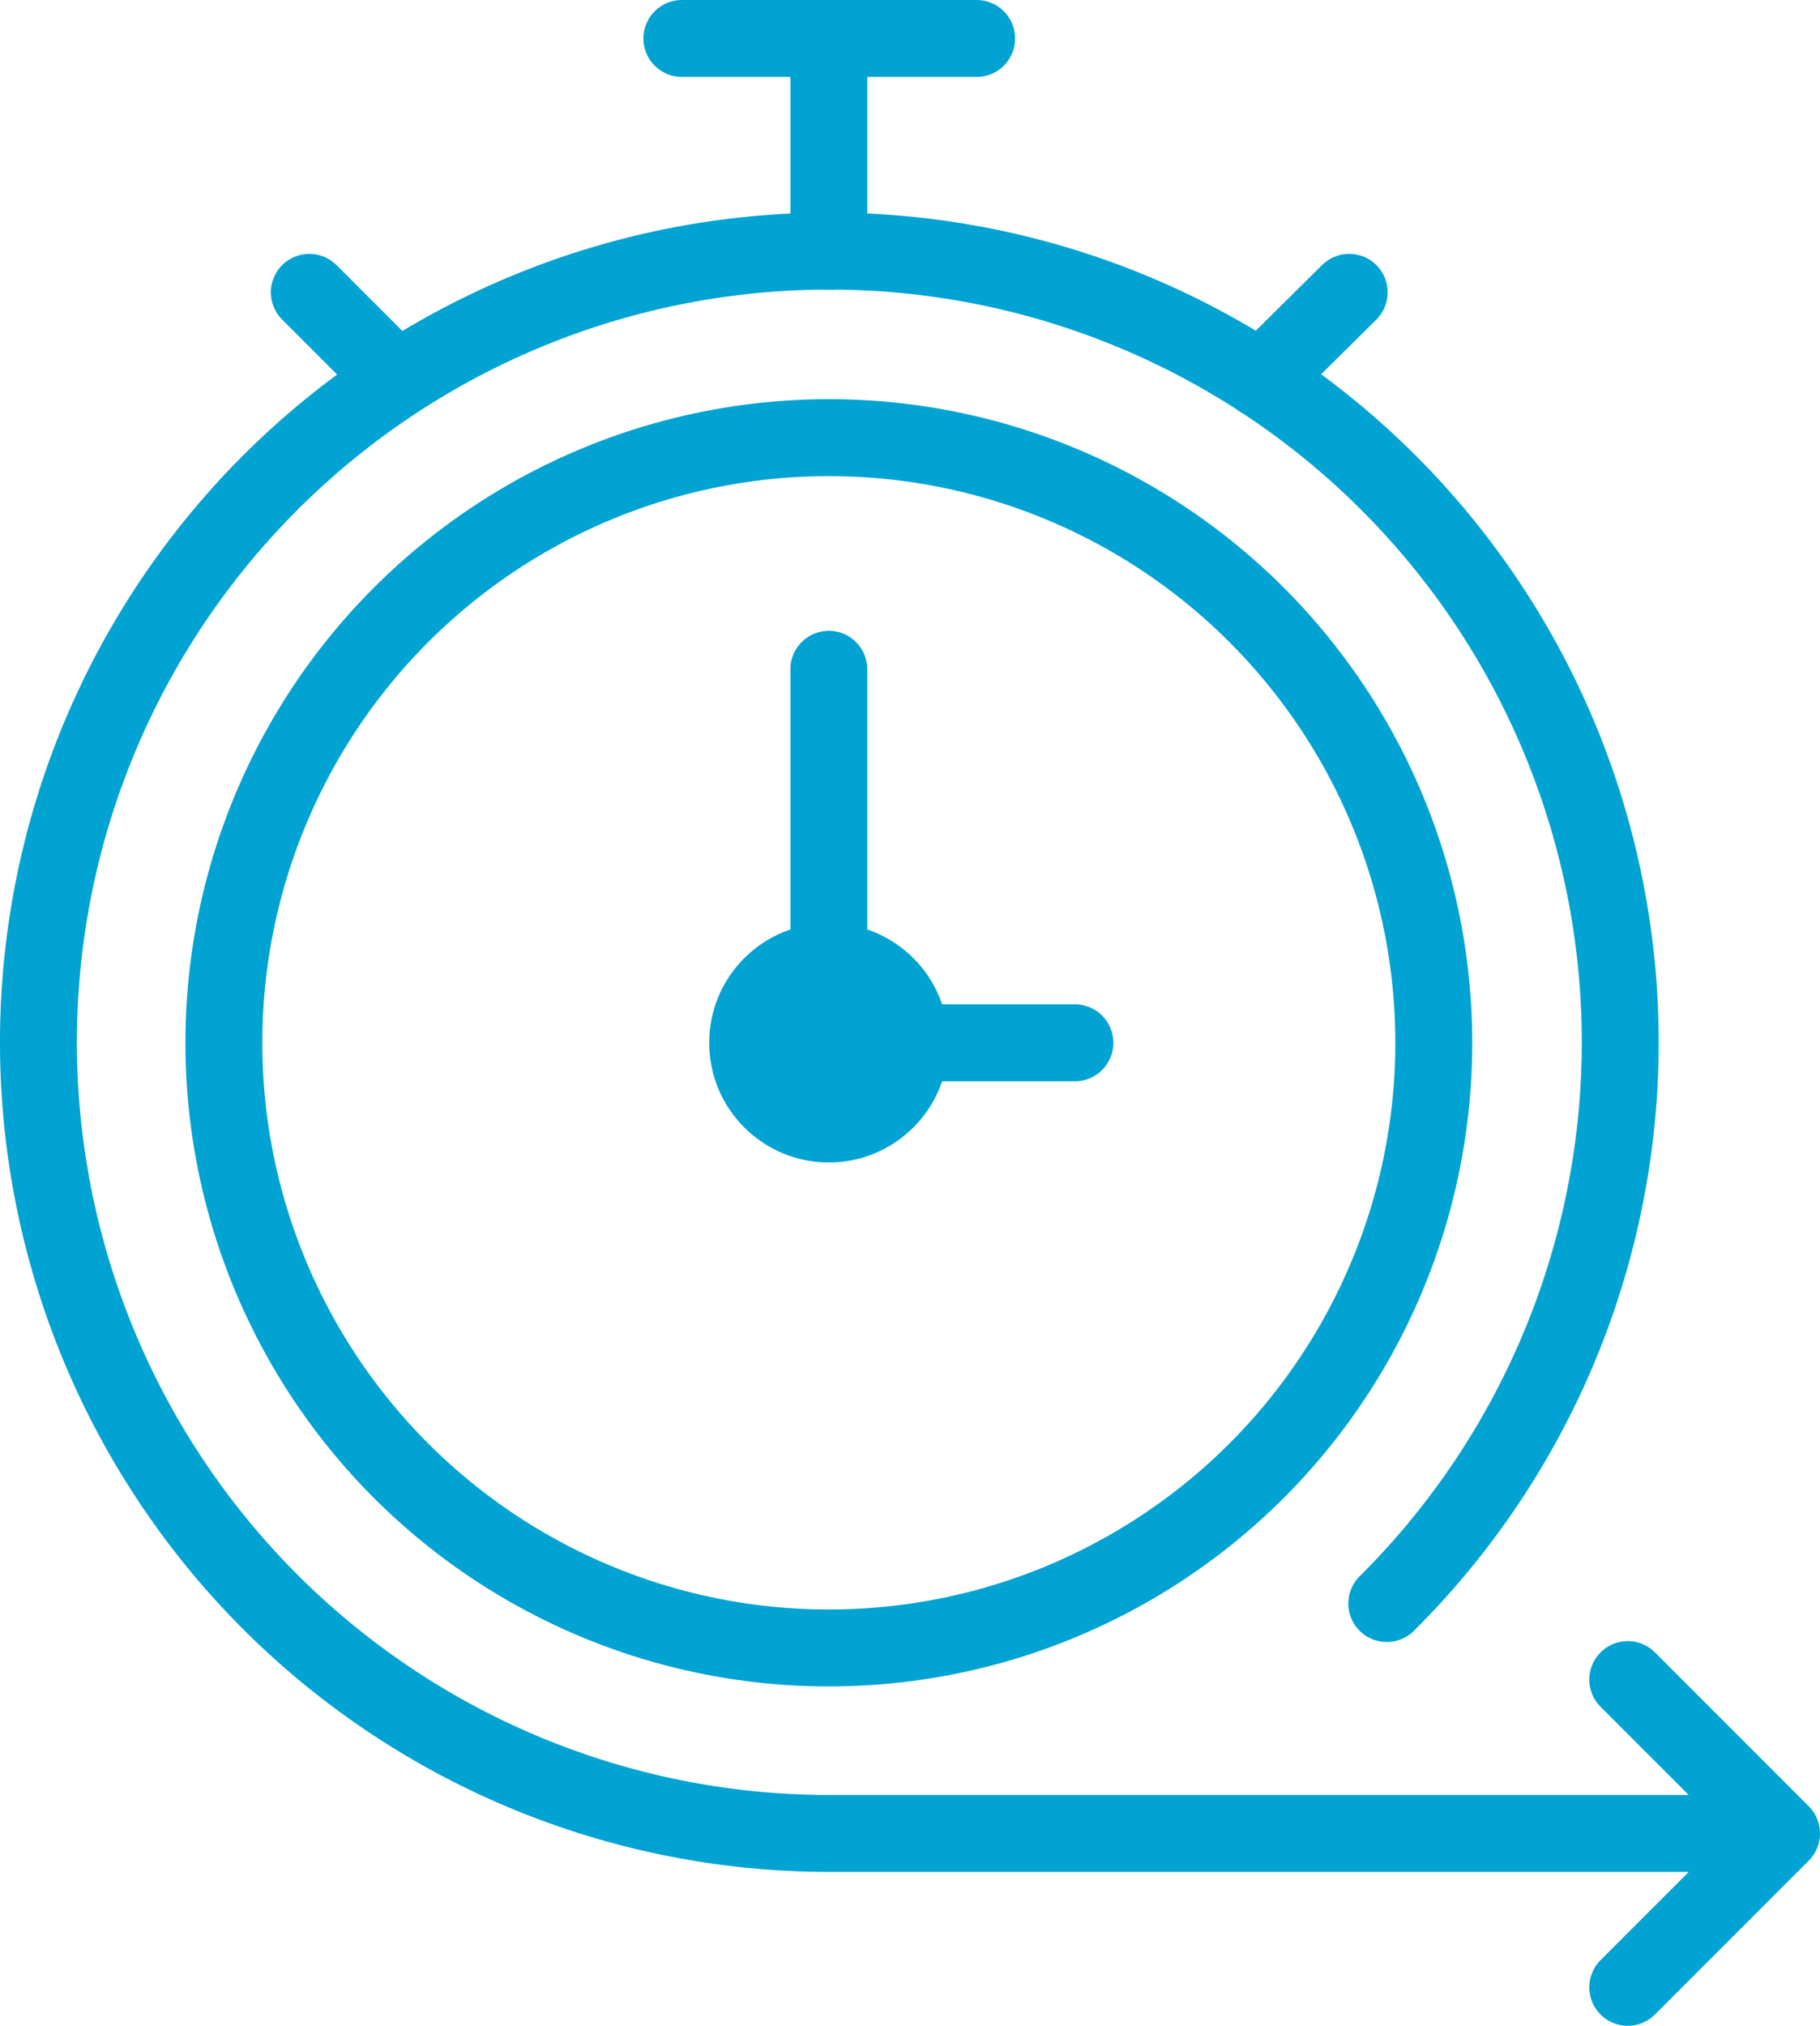 <svg id="Group_1770" data-name="Group 1770" xmlns="http://www.w3.org/2000/svg" viewBox="0 0 213 237">
  <defs>
    <style>
      .cls-1 {
        fill: none;
        stroke: #00a3d2;
        stroke-linecap: round;
        stroke-linejoin: round;
        stroke-miterlimit: 10;
        stroke-width: 9px;
      }

      .cls-2 {
        fill: #00a3d2;
      }
    </style>
  </defs>
  <path id="Path_819" data-name="Path 819" class="cls-1" d="M162.3,187.6A92.561,92.561,0,1,0,97,214.5H208.3"/>
  <circle id="Ellipse_10" data-name="Ellipse 10" class="cls-1" cx="70.8" cy="70.8" r="70.8" transform="translate(26.2 51.2)"/>
  <line id="Line_26" data-name="Line 26" class="cls-1" y1="24.7" transform="translate(97 4.7)"/>
  <line id="Line_27" data-name="Line 27" class="cls-1" y1="10.2" x2="10.3" transform="translate(147.6 34.2)"/>
  <line id="Line_28" data-name="Line 28" class="cls-1" x1="10.2" y1="10.2" transform="translate(36.2 34.2)"/>
  <line id="Line_29" data-name="Line 29" class="cls-1" x2="34.5" transform="translate(79.8 4.5)"/>
  <line id="Line_30" data-name="Line 30" class="cls-1" y2="32.5" transform="translate(97 78.3)"/>
  <line id="Line_31" data-name="Line 31" class="cls-1" x1="17.8" transform="translate(108 122)"/>
  <path id="Path_820" data-name="Path 820" class="cls-1" d="M190.5,196.5l18,18-18,18"/>
  <circle id="Ellipse_11" data-name="Ellipse 11" class="cls-2" cx="14" cy="14" r="14" transform="translate(83 108)"/>
</svg>
